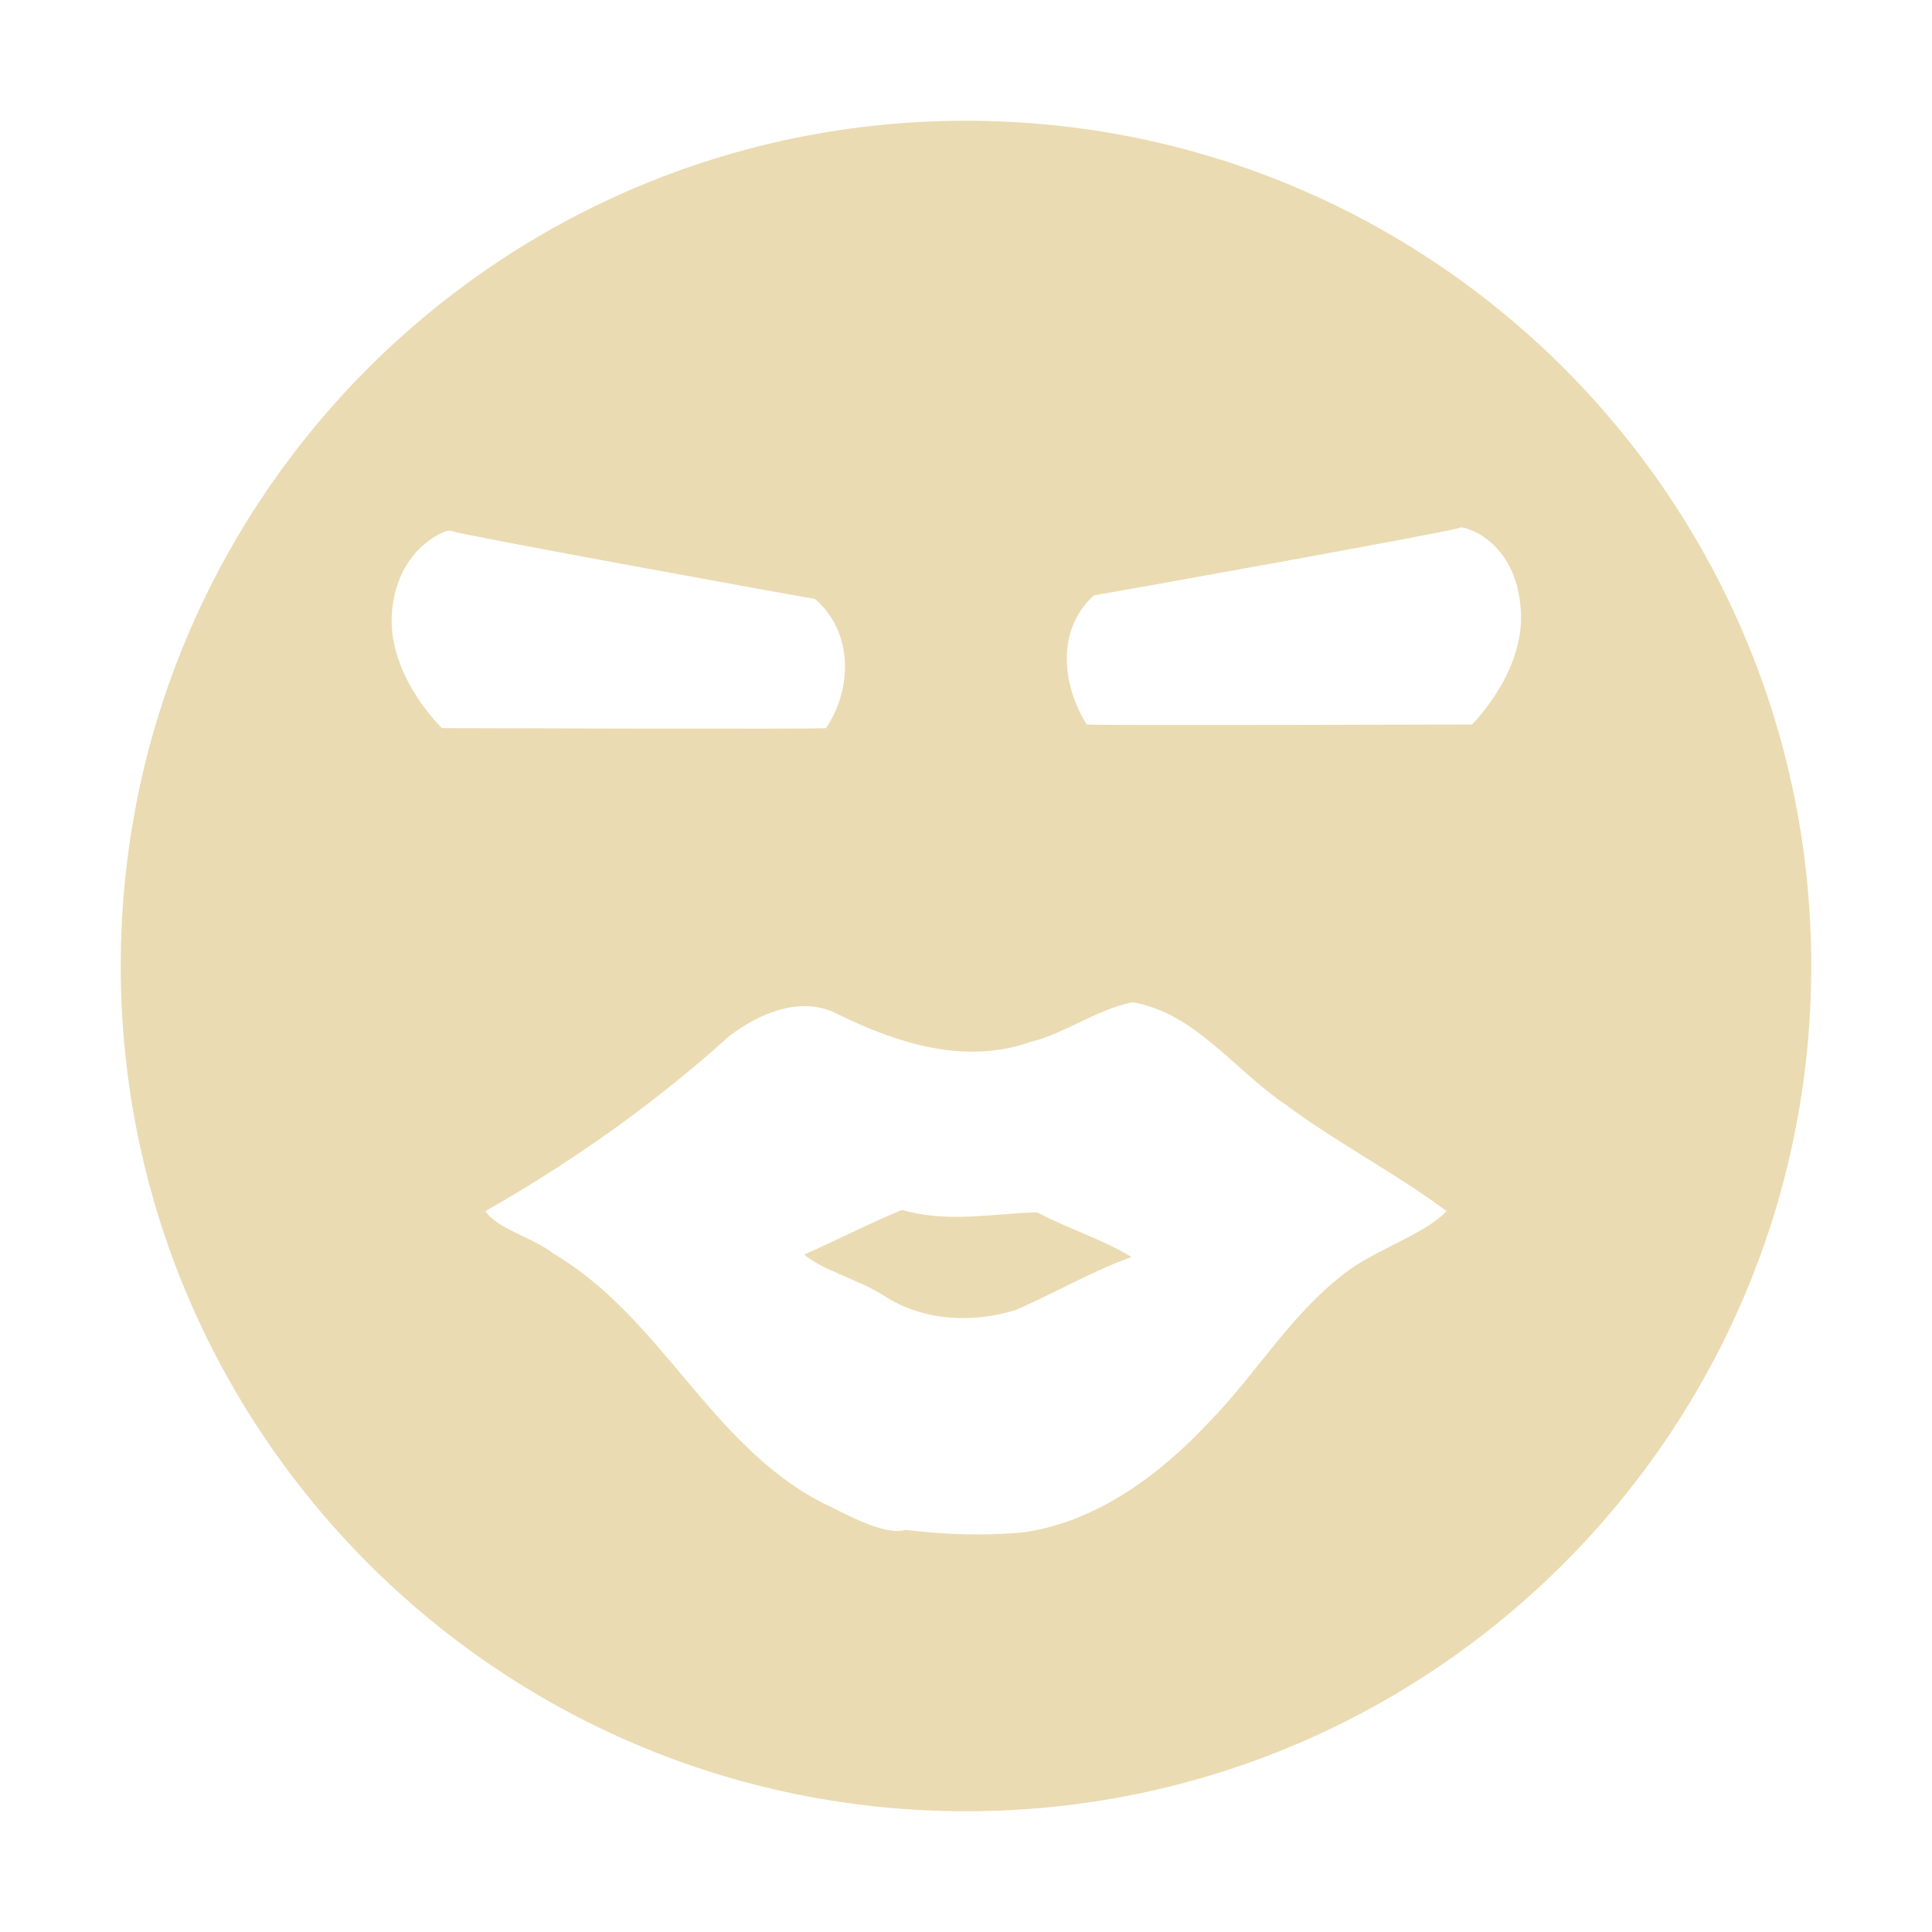 <svg width="16" height="16" version="1.1" xmlns="http://www.w3.org/2000/svg">
  <defs>
    <style type="text/css" id="current-color-scheme">.ColorScheme-Text { color:#ebdbb2; } .ColorScheme-Highlight { color:#458588; }</style>
  </defs>
  <path class="ColorScheme-Text" fill="currentColor" d="m8 1c-3.87 0-7 3.13-7 7 0 3.86 3.13 7 7 7s7-3.14 7-7c0-3.87-3.13-7-7-7zm4.09 3.37c0.01-0.02 0.44 0.08 0.5 0.63 0.07 0.54-0.4 1-0.4 1s-3.18 0.01-3.19 0c-0.19-0.3-0.27-0.77 0.06-1.07 0.02 0 3.03-0.54 3.03-0.56zm-8.4 0.03c0.04-0.01 0.06 0 0.06 0 0.01 0.02 2.98 0.56 3 0.56 0.34 0.3 0.29 0.78 0.09 1.07-0.01 0.01-3.18 0-3.18 0s-0.48-0.46-0.41-1c0.05-0.41 0.31-0.58 0.44-0.63zm5.69 3.9c0.52 0.09 0.85 0.57 1.27 0.85 0.43 0.32 0.9 0.56 1.33 0.88-0.2 0.21-0.64 0.33-0.9 0.56-0.41 0.33-0.69 0.8-1.06 1.18-0.41 0.44-0.93 0.83-1.54 0.92-0.32 0.03-0.65 0.02-0.98-0.02-0.18 0.05-0.49-0.13-0.7-0.23-0.92-0.48-1.33-1.54-2.22-2.06-0.16-0.13-0.46-0.2-0.56-0.35 0.72-0.41 1.4-0.89 2.02-1.45 0.25-0.19 0.6-0.34 0.9-0.18 0.49 0.24 1.05 0.42 1.59 0.23 0.29-0.07 0.55-0.27 0.85-0.33zm-1.91 1.72c-0.27 0.11-0.56 0.26-0.81 0.37 0.15 0.13 0.46 0.21 0.66 0.34 0.32 0.21 0.73 0.23 1.09 0.12 0.32-0.14 0.63-0.32 0.96-0.44-0.2-0.13-0.54-0.24-0.78-0.37-0.38 0.01-0.74 0.09-1.12-0.02z"/>
</svg>

